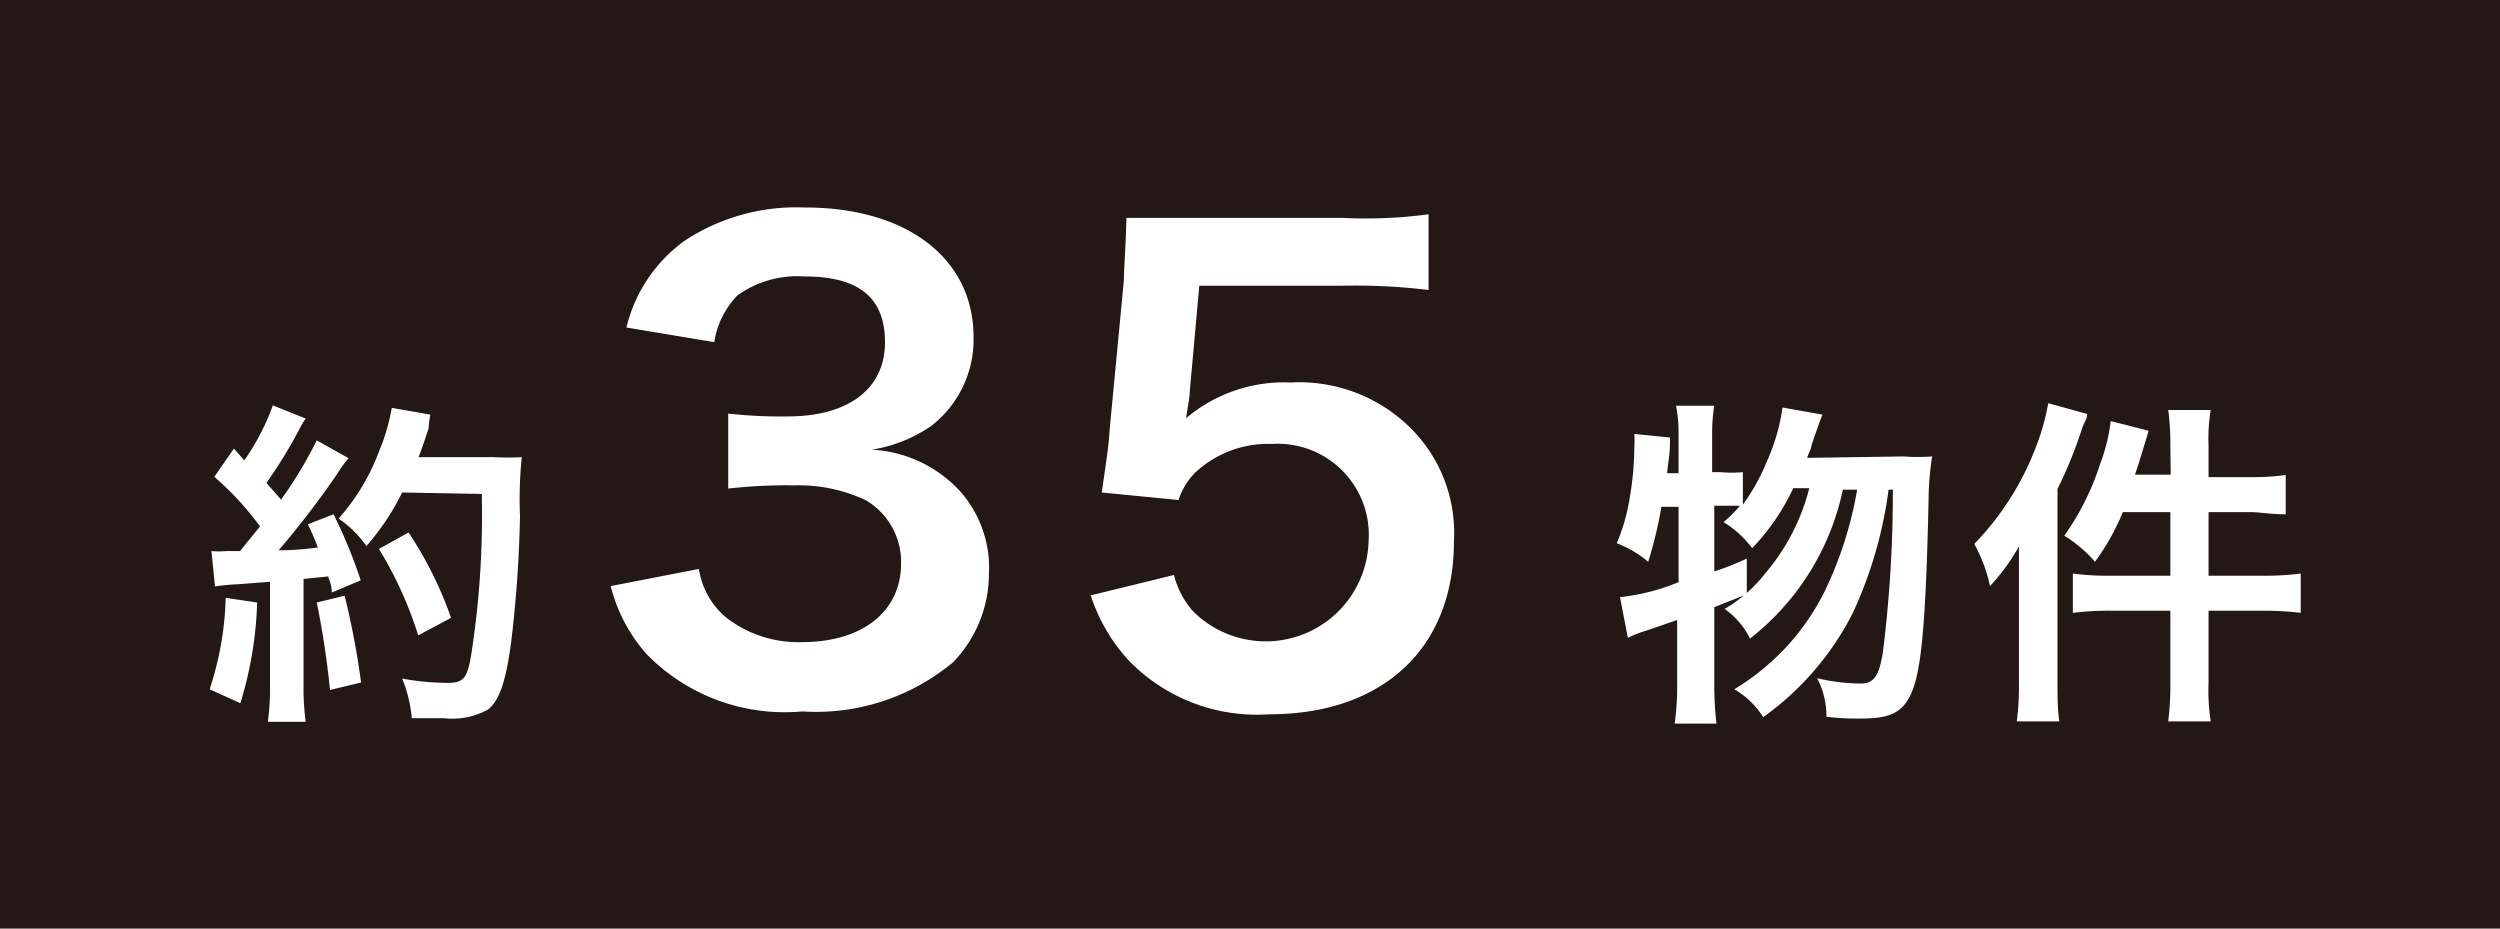 <svg id="レイヤー_1" data-name="レイヤー 1" xmlns="http://www.w3.org/2000/svg" viewBox="0 0 70 26"><defs><style>.cls-1{fill:#231815;}.cls-2{fill:#fff;}</style></defs><rect class="cls-1" width="70" height="26"/><path class="cls-2" d="M7.2,16.87a10.6,10.6,0,0,1-.47,2.82l-.86-.39a8.89,8.89,0,0,0,.45-2.56ZM5.92,15.43a2.37,2.37,0,0,0,.41,0h.39l.56-.69A8.25,8.25,0,0,0,6,13.35l.55-.79.29.33a6.53,6.53,0,0,0,.8-1.54l.92.37a2.32,2.32,0,0,0-.2.34,13.11,13.11,0,0,1-.9,1.46l.41.47a11.91,11.91,0,0,0,1-1.66l.89.5a3.4,3.4,0,0,0-.32.44A24.78,24.78,0,0,1,7.8,15.41a8.86,8.86,0,0,0,1.1-.08,7,7,0,0,0-.28-.65l.72-.28a14,14,0,0,1,.76,1.85l-.81.34c0-.22-.06-.3-.1-.45l-.69.07v3a6.78,6.78,0,0,0,.06,1H7.5a6.78,6.78,0,0,0,.06-1V16.29l-.91.07a5.68,5.68,0,0,0-.63.06Zm3.73,1.25a22.46,22.46,0,0,1,.46,2.43l-.87.21a24.23,24.23,0,0,0-.37-2.45Zm1.61-2.89a6.88,6.88,0,0,1-1,1.5,3,3,0,0,0-.78-.77,5.94,5.94,0,0,0,1.14-1.9,5.59,5.59,0,0,0,.35-1.2l1.08.19A2.74,2.74,0,0,0,12,12c-.13.39-.17.51-.28.8h2.1a7.29,7.29,0,0,0,.79,0,11.38,11.38,0,0,0-.05,1.65A34.89,34.89,0,0,1,14.31,18c-.15,1.1-.33,1.62-.65,1.87a2.08,2.08,0,0,1-1.23.24c-.25,0-.55,0-.9,0A3.74,3.74,0,0,0,11.26,19a7.14,7.14,0,0,0,1.27.12c.43,0,.54-.11.65-.7a25.41,25.41,0,0,0,.31-4.59Zm.45,4a10.76,10.76,0,0,0-1.1-2.42l.83-.46a10.67,10.67,0,0,1,1.19,2.39Z"/><path class="cls-2" d="M19.57,15.93a2.18,2.18,0,0,0,.8,1.39,3.3,3.3,0,0,0,2.08.66c1.7,0,2.78-.86,2.78-2.2a2,2,0,0,0-1-1.78,4.44,4.44,0,0,0-2-.41,14.31,14.31,0,0,0-1.84.09v-2.1a13.35,13.35,0,0,0,1.66.08c1.72,0,2.73-.78,2.73-2.08s-.8-1.84-2.26-1.84a2.88,2.88,0,0,0-1.87.53A2.39,2.39,0,0,0,20,9.58l-2.46-.41a4.21,4.21,0,0,1,1.63-2.43,5.69,5.69,0,0,1,3.37-.93c2.86,0,4.72,1.43,4.72,3.63a3.06,3.06,0,0,1-1.19,2.49,4.05,4.05,0,0,1-1.66.66,3.63,3.63,0,0,1,2.45,1.14,3.23,3.23,0,0,1,.83,2.34,3.57,3.57,0,0,1-1,2.47,6,6,0,0,1-4.23,1.38,5.4,5.4,0,0,1-4.36-1.61,4.52,4.52,0,0,1-1-1.9Z"/><path class="cls-2" d="M32.87,16.1a2.48,2.48,0,0,0,.52,1,2.88,2.88,0,0,0,4.93-1.94,2.55,2.55,0,0,0-2.7-2.73,3,3,0,0,0-2.13.78A1.89,1.89,0,0,0,33,14l-2.15-.21c.17-1.2.19-1.29.22-1.76l.4-4.2c0-.31.05-.89.07-1.73.51,0,.91,0,1.82,0h4.22A13.11,13.11,0,0,0,40,6V8.12A17,17,0,0,0,37.58,8h-4l-.27,3c0,.13-.05.37-.1.71a4.25,4.25,0,0,1,2.93-1,4.42,4.42,0,0,1,3.35,1.27,4.13,4.13,0,0,1,1.22,3.18c0,3-2,4.84-5.17,4.84a5,5,0,0,1-3.91-1.48,4.93,4.93,0,0,1-1.09-1.85Z"/><path class="cls-2" d="M53.3,12.78a5.29,5.29,0,0,0,.8,0A8.05,8.05,0,0,0,54,14c-.07,3.24-.19,4.68-.45,5.33s-.64.79-1.49.79c-.21,0-.45,0-.92-.05a2.27,2.27,0,0,0-.26-1.08,5.55,5.55,0,0,0,1.2.15c.39,0,.53-.2.64-.87A36.06,36.06,0,0,0,53,13.71h-.12a11.84,11.84,0,0,1-1,3.45,8.07,8.07,0,0,1-2.51,2.92,2.34,2.34,0,0,0-.81-.78,6.68,6.68,0,0,0,2.51-2.7A10.66,10.66,0,0,0,52,13.71h-.4A7.15,7.15,0,0,1,49,17.88a2.21,2.21,0,0,0-.71-.83,4,4,0,0,0,1.14-1,5.93,5.93,0,0,0,1.23-2.38h-.45a6.24,6.24,0,0,1-1.15,1.68,2.82,2.82,0,0,0-.8-.73,3.94,3.94,0,0,0,.46-.46H48V16a7.68,7.68,0,0,0,.91-.36v1L48,17v2.16a9.61,9.61,0,0,0,.06,1.1H46.89a7.36,7.36,0,0,0,.07-1.1v-1.8l-.87.3a2.86,2.86,0,0,0-.51.2l-.22-1.14A5.94,5.94,0,0,0,47,16.3V14.19h-.48a12,12,0,0,1-.37,1.54,3.14,3.14,0,0,0-.88-.52,5.44,5.44,0,0,0,.37-1.32,8.41,8.41,0,0,0,.12-1.34,2.82,2.82,0,0,0,0-.4l1,.1c0,.57-.05.62-.08,1H47V12.15a4,4,0,0,0-.07-.79H48a4.62,4.62,0,0,0-.06.79v1.07h.23a3.27,3.27,0,0,0,.63,0v.91a5.81,5.81,0,0,0,.69-1.25,5.51,5.51,0,0,0,.42-1.47l1.12.2c-.08.2-.08.2-.31.86,0,.09-.07.19-.12.35Z"/><path class="cls-2" d="M56.53,16.35c0-.33,0-.63,0-1.05a5.62,5.62,0,0,1-.81,1.11,4.32,4.32,0,0,0-.44-1.18A7.94,7.94,0,0,0,57,12.53a6.31,6.31,0,0,0,.35-1.24l1.09.3c0,.15-.07.19-.15.43a11.72,11.72,0,0,1-.68,1.67v5.4c0,.43,0,.75.05,1.11H56.47a7.81,7.81,0,0,0,.06-1.12Zm4.24-3.87a7,7,0,0,0-.06-1H61.9a4.87,4.87,0,0,0-.06,1v.88H63a6.72,6.72,0,0,0,1-.06V14.4c-.43,0-.72-.06-1-.06H61.84v1.78h1.5a8,8,0,0,0,1.08-.06v1.1a8.55,8.55,0,0,0-1.06-.06H61.84v2a5.73,5.73,0,0,0,.06,1.1H60.71a8.33,8.33,0,0,0,.06-1.1v-2H59.12a8,8,0,0,0-1.08.06v-1.1a7.7,7.7,0,0,0,1.08.06h1.65V14.34H59.44a6.64,6.64,0,0,1-.78,1.39A3.7,3.7,0,0,0,57.8,15a7.33,7.33,0,0,0,1-2,5,5,0,0,0,.3-1.21l1.06.27c-.06.22-.08.27-.17.57s-.13.42-.21.66h1Z"/></svg>